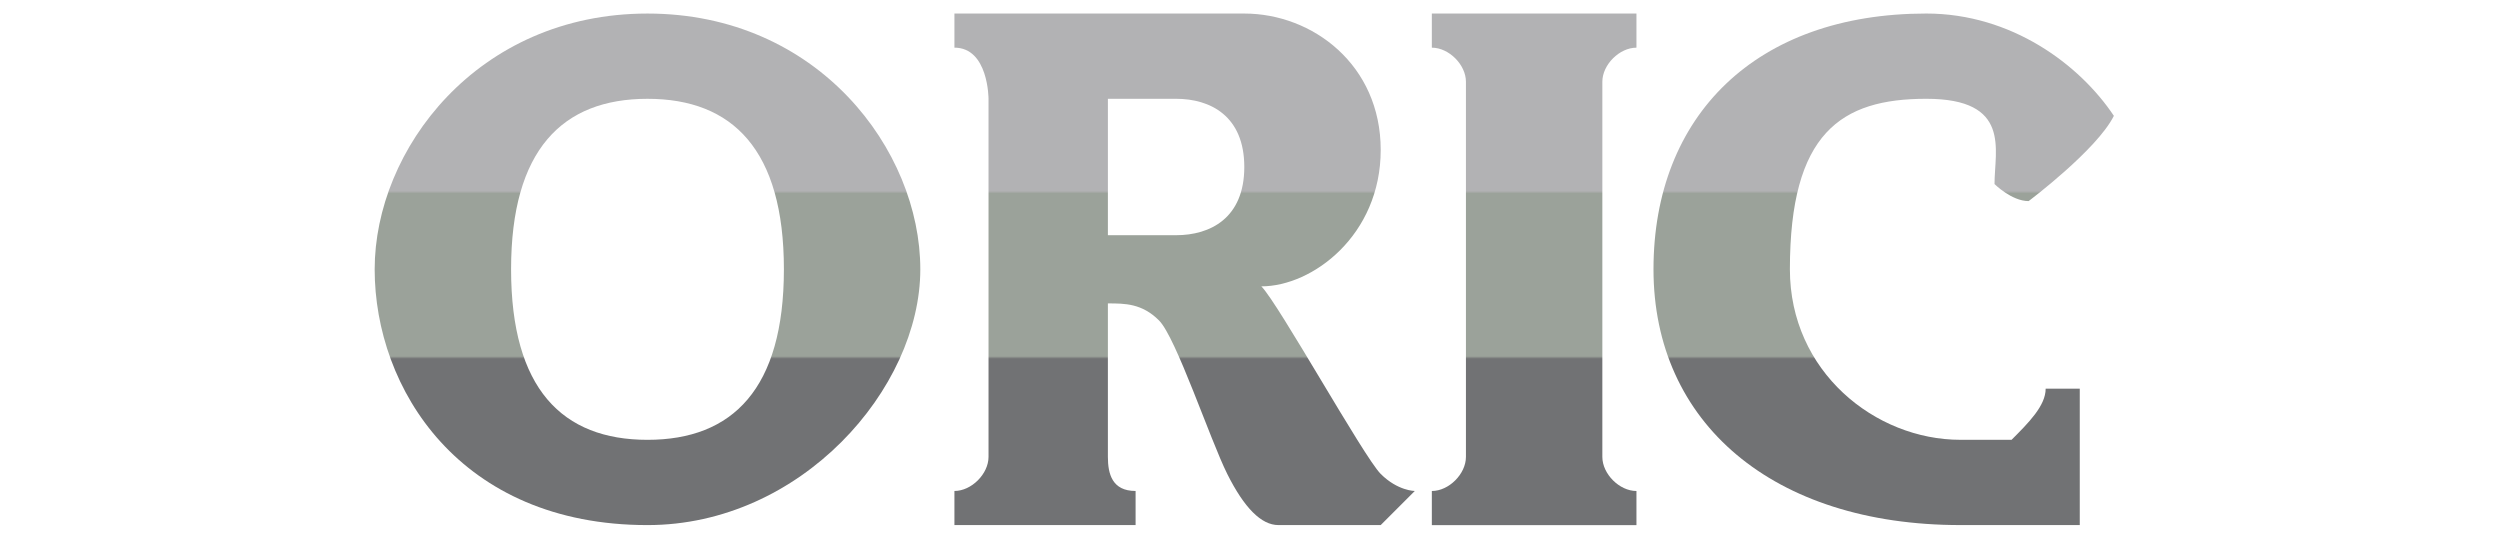<?xml version="1.0" encoding="UTF-8"?>
<!DOCTYPE svg  PUBLIC '-//W3C//DTD SVG 1.1//EN'  'http://www.w3.org/Graphics/SVG/1.1/DTD/svg11.dtd'>
<svg enable-background="new 0 0 566.924 121.752" version="1.1" viewBox="0 0 566.92 121.75" xml:space="preserve" xmlns="http://www.w3.org/2000/svg">

	
		
			
				
					<linearGradient id="d" x1="-8.171" x2="-8.171" y1="2.559" y2="118.27" gradientTransform="translate(155)" gradientUnits="userSpaceOnUse">
					<stop stop-color="#B2B2B4" offset="0"/>
					<stop stop-color="#B2B2B4" offset=".352"/>
					<stop stop-color="#9BA29A" offset=".357"/>
					<stop stop-color="#9BA29A" offset=".676"/>
					<stop stop-color="#717274" offset=".681"/>
					<stop stop-color="#717274" offset="1"/>
				</linearGradient>
				<path d="m146.83 3.073c-38.667 0-61.867 30.933-61.867 58s19.333 58 61.867 58c34.8 0 61.867-30.933 61.867-58s-23.2-58-61.867-58zm0 96.666c-19.333 0-30.933-11.599-30.933-38.666s11.6-38.667 30.933-38.667 30.934 11.601 30.934 38.667c-1e-3 27.068-11.601 38.666-30.934 38.666z" fill="url(#d)"/>
			
		
		
			<linearGradient id="c" x1="427.16" x2="427.16" y1="2.559" y2="118.27" gradientUnits="userSpaceOnUse">
				<stop stop-color="#B2B2B4" offset="0"/>
				<stop stop-color="#B2B2B4" offset=".352"/>
				<stop stop-color="#9BA29A" offset=".357"/>
				<stop stop-color="#9BA29A" offset=".676"/>
				<stop stop-color="#717274" offset=".681"/>
				<stop stop-color="#717274" offset="1"/>
			</linearGradient>
			<path d="m444.56 119.07c-42.534 0-69.601-23.2-69.601-58s23.2-58 61.866-58c19.334 0 34.801 11.599 42.534 23.2-3.866 7.733-19.333 19.334-19.333 19.334-3.867 0-7.734-3.868-7.734-3.868 0-7.733 3.867-19.333-15.467-19.333-19.332 0-30.934 7.733-30.934 38.667 0 23.2 19.334 38.666 38.668 38.666h11.6c3.867-3.866 7.733-7.733 7.733-11.599h7.733v30.933h-27.065z" fill="url(#c)"/>
		
		
			
				
					<linearGradient id="b" x1="113.63" x2="113.63" y1="2.559" y2="118.27" gradientTransform="translate(155)" gradientUnits="userSpaceOnUse">
					<stop stop-color="#B2B2B4" offset="0"/>
					<stop stop-color="#B2B2B4" offset=".352"/>
					<stop stop-color="#9BA29A" offset=".357"/>
					<stop stop-color="#9BA29A" offset=".676"/>
					<stop stop-color="#717274" offset=".681"/>
					<stop stop-color="#717274" offset="1"/>
				</linearGradient>
				<path d="m313.1 107.47c-3.866-3.866-23.2-38.666-27.066-42.533 11.601 0 27.066-11.6 27.066-30.933 0-19.334-15.466-30.933-30.933-30.933h-65.734v7.733c7.733 0 7.733 11.599 7.733 11.599s0 77.333 0 81.201c0 3.866-3.867 7.733-7.733 7.733v7.733h41.083v-7.733c-5.317 0-6.283-3.867-6.283-7.733v-34.8c3.866 0 7.733 0 11.6 3.866 3.867 3.867 11.6 27.066 15.466 34.8 3.868 7.733 7.734 11.601 11.6 11.601h23.2s7.733-7.733 7.733-7.733-3.866-1e-3 -7.732-3.868zm-46.4-54.133h-15.466v-30.934s7.733 0 15.466 0 15.467 3.867 15.467 15.468c0 11.599-7.734 15.466-15.467 15.466z" fill="url(#b)"/>
			
		
		
			<linearGradient id="a" x1="347.9" x2="347.9" y1="2.559" y2="118.27" gradientUnits="userSpaceOnUse">
				<stop stop-color="#B2B2B4" offset="0"/>
				<stop stop-color="#B2B2B4" offset=".352"/>
				<stop stop-color="#9BA29A" offset=".357"/>
				<stop stop-color="#9BA29A" offset=".676"/>
				<stop stop-color="#717274" offset=".681"/>
				<stop stop-color="#717274" offset="1"/>
			</linearGradient>
			<path d="m363.36 103.61c0 3.867 3.867 7.733 7.734 7.733v7.733h-46.4v-7.733c3.867 0 7.733-3.866 7.733-7.733v-85.066c0-3.867-3.866-7.733-7.733-7.733v-7.734h46.4v7.733c-3.867 0-7.734 3.866-7.734 7.733v85.067z" fill="url(#a)"/>
		
	

</svg>
